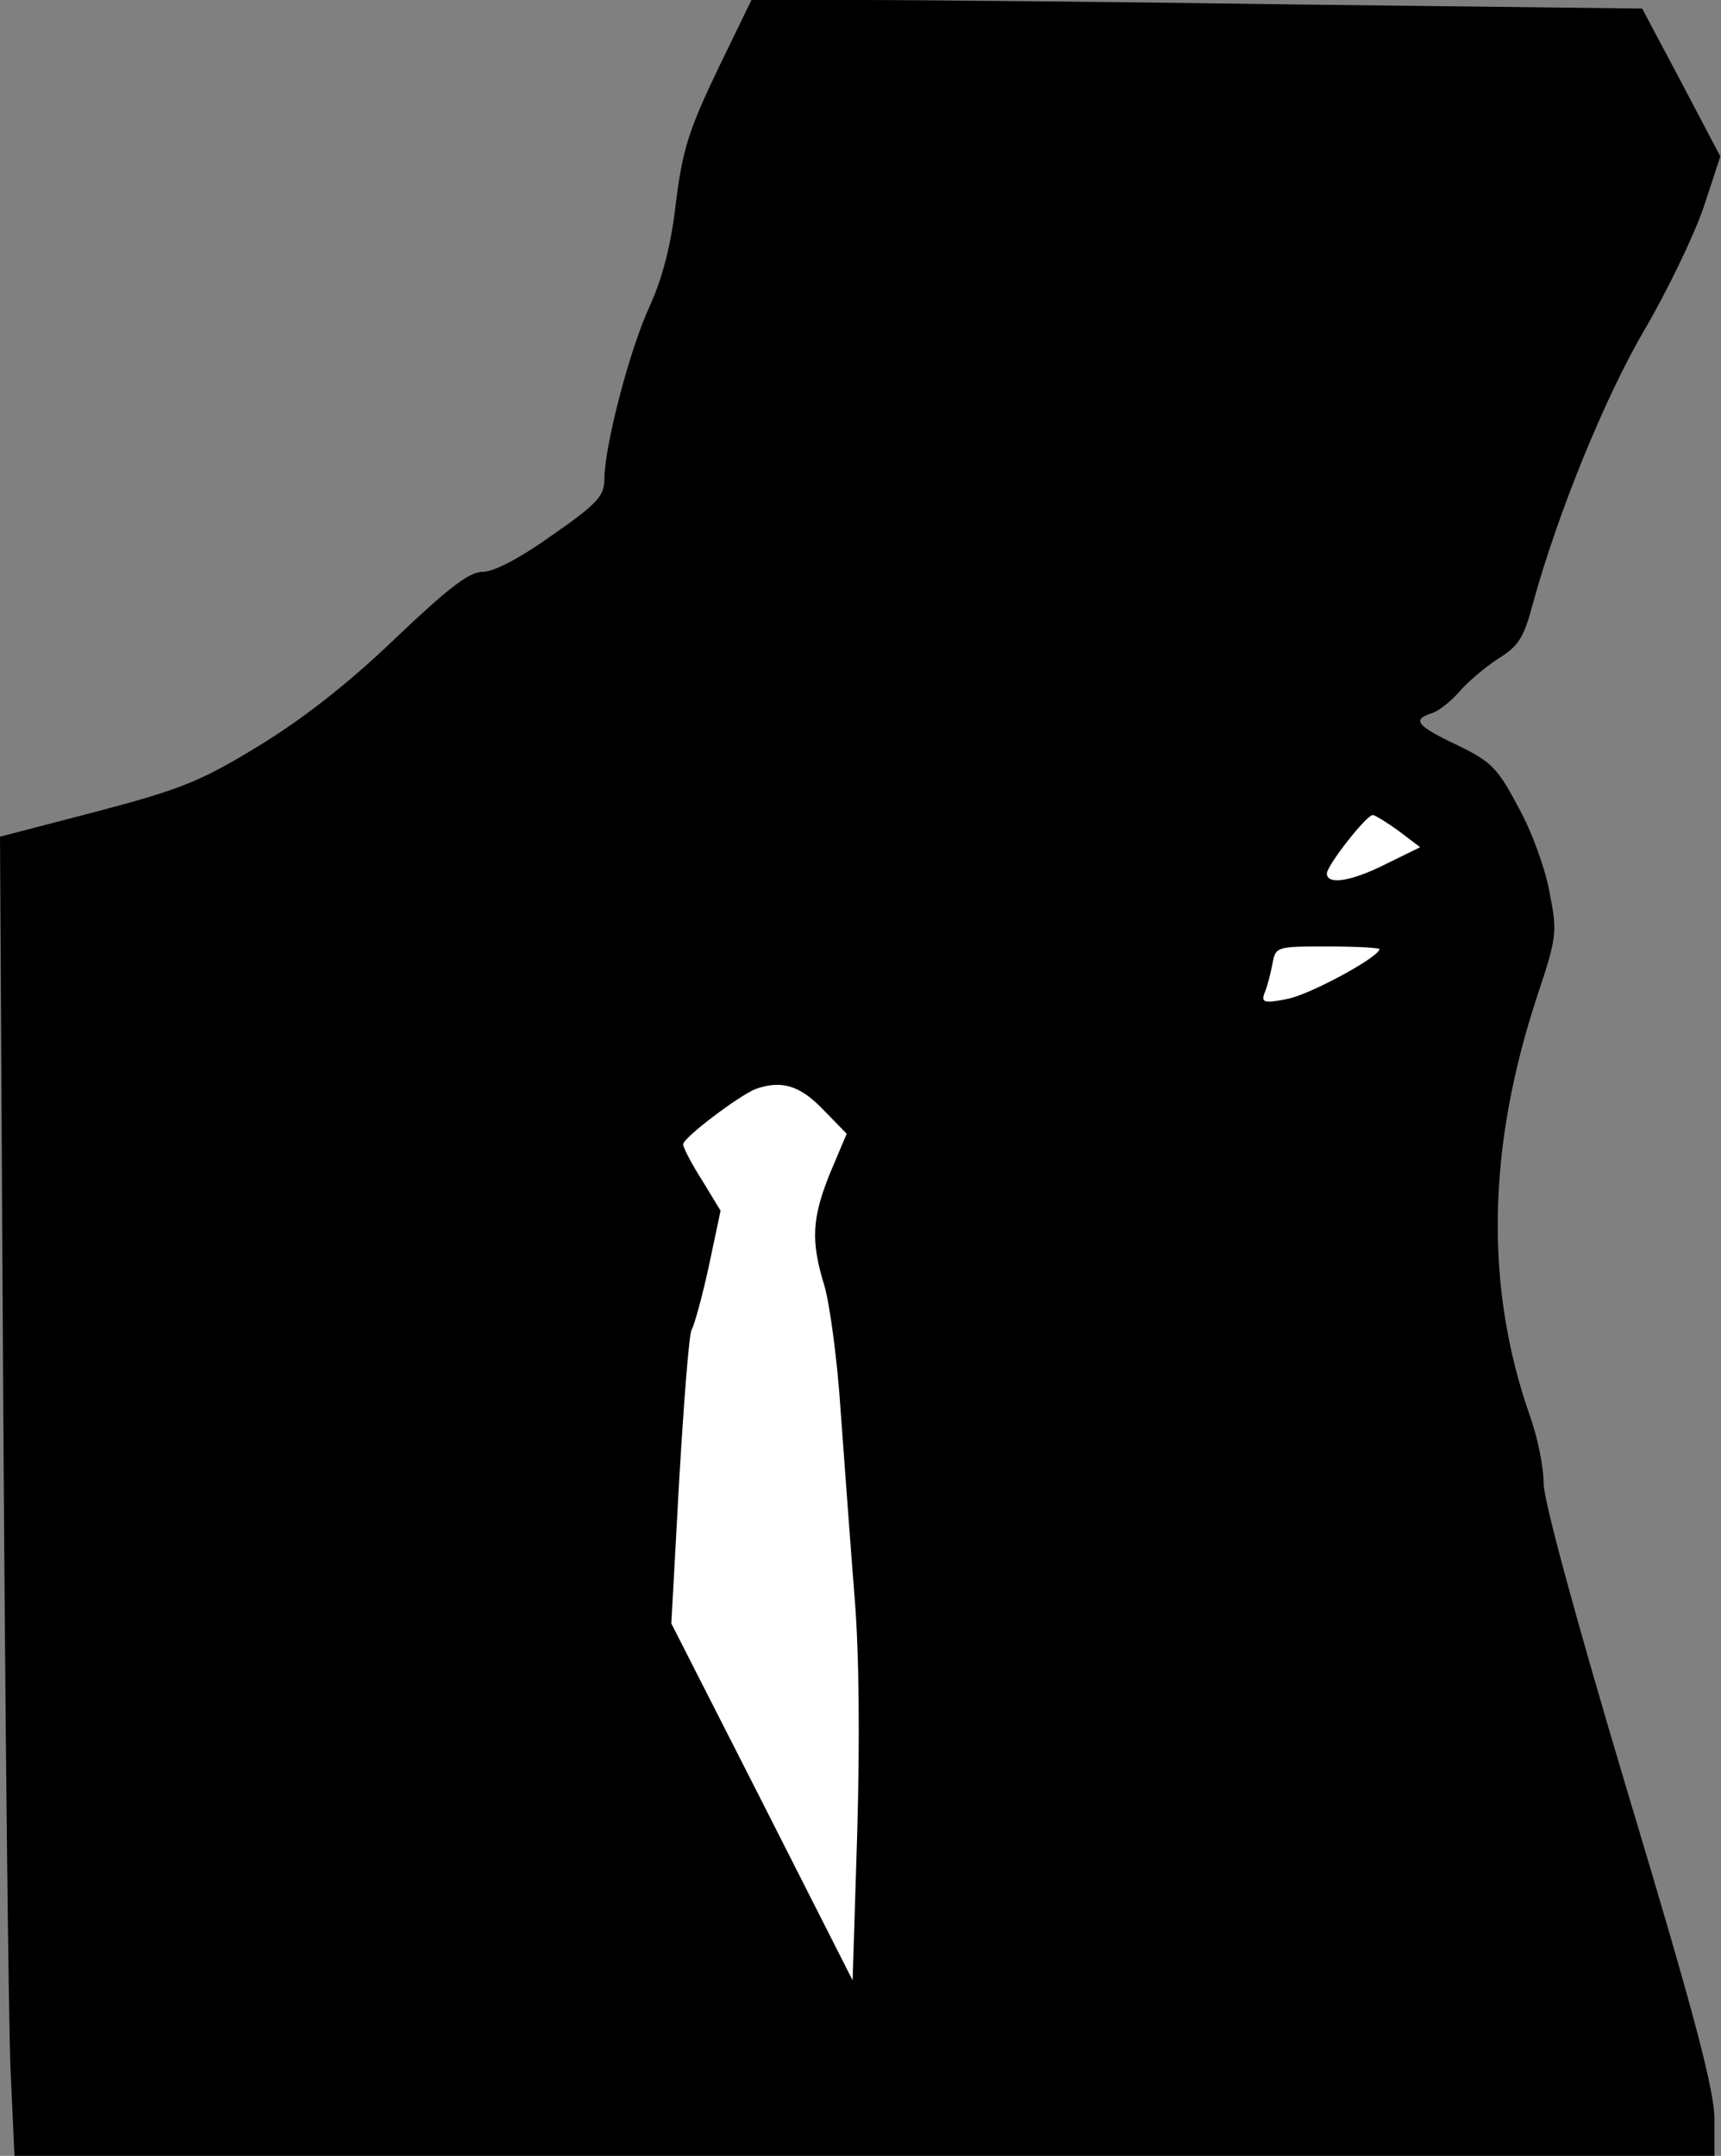 <?xml version="1.0" standalone="no"?>
<!DOCTYPE svg PUBLIC "-//W3C//DTD SVG 20010904//EN"
 "http://www.w3.org/TR/2001/REC-SVG-20010904/DTD/svg10.dtd">
<svg version="1.0" xmlns="http://www.w3.org/2000/svg"
 width="262pt" height="328pt" viewBox="0 0 262 328"
 preserveAspectRatio="xMidYMid meet">
<rect x="0" y="0" width="262" height="328" fill="#808080" stroke="none"/>
<g transform="translate(0,328) scale(0.1,-0.1)"
fill="#000000" stroke="none">
<path fill="#000000" stroke="none" d="M1092 3173 c-44 -92 -53 -122 -63 -201
-7 -63 -20 -114 -40 -158 -31 -67 -69 -214 -69 -264 0 -24 -11 -37 -79 -84
-49 -35 -89 -56 -106 -56 -21 0 -53 -25 -135 -103 -72 -69 -142 -123 -208
-163 -87 -53 -117 -65 -246 -99 l-146 -38 5 -871 c3 -479 8 -931 11 -1003 l6
-133 1294 0 1294 0 0 56 c0 43 -30 158 -130 490 -80 267 -130 451 -130 477 0
24 -9 70 -21 103 -69 197 -65 409 12 641 29 87 30 95 18 155 -6 35 -27 93 -47
129 -32 60 -41 70 -93 95 -63 30 -70 39 -39 49 10 3 29 18 42 33 13 15 39 37
59 50 31 19 39 32 53 85 38 138 110 314 170 416 34 58 74 141 89 184 l26 79
-59 112 -60 113 -512 6 c-281 4 -586 7 -678 7 l-166 0 -52 -107z"/>
<path fill="#ffffff" stroke="none" d="M2129 2016 l33 -25 -51 -25 c-53 -27
-91 -33 -91 -15 0 12 60 89 70 89 3 0 21 -11 39 -24z"/>
<path fill="#ffffff" stroke="none" d="M2100 1836 c0 -12 -107 -70 -141 -76
-35 -7 -39 -5 -34 9 4 9 9 28 12 44 5 27 6 27 84 27 44 0 79 -2 79 -4z"/>
<path fill="#ffffff" stroke="none" d="M1252 1593 l37 -38 -25 -59 c-28 -69
-30 -104 -9 -172 8 -27 20 -114 25 -194 6 -80 15 -206 21 -280 7 -85 8 -218 4
-359 l-7 -224 -138 272 -138 271 12 218 c7 119 15 223 19 229 4 7 16 50 26 96
l18 85 -28 46 c-16 25 -29 50 -29 55 0 10 85 74 110 84 39 14 67 6 102 -30z"/>
</g>
</svg>
